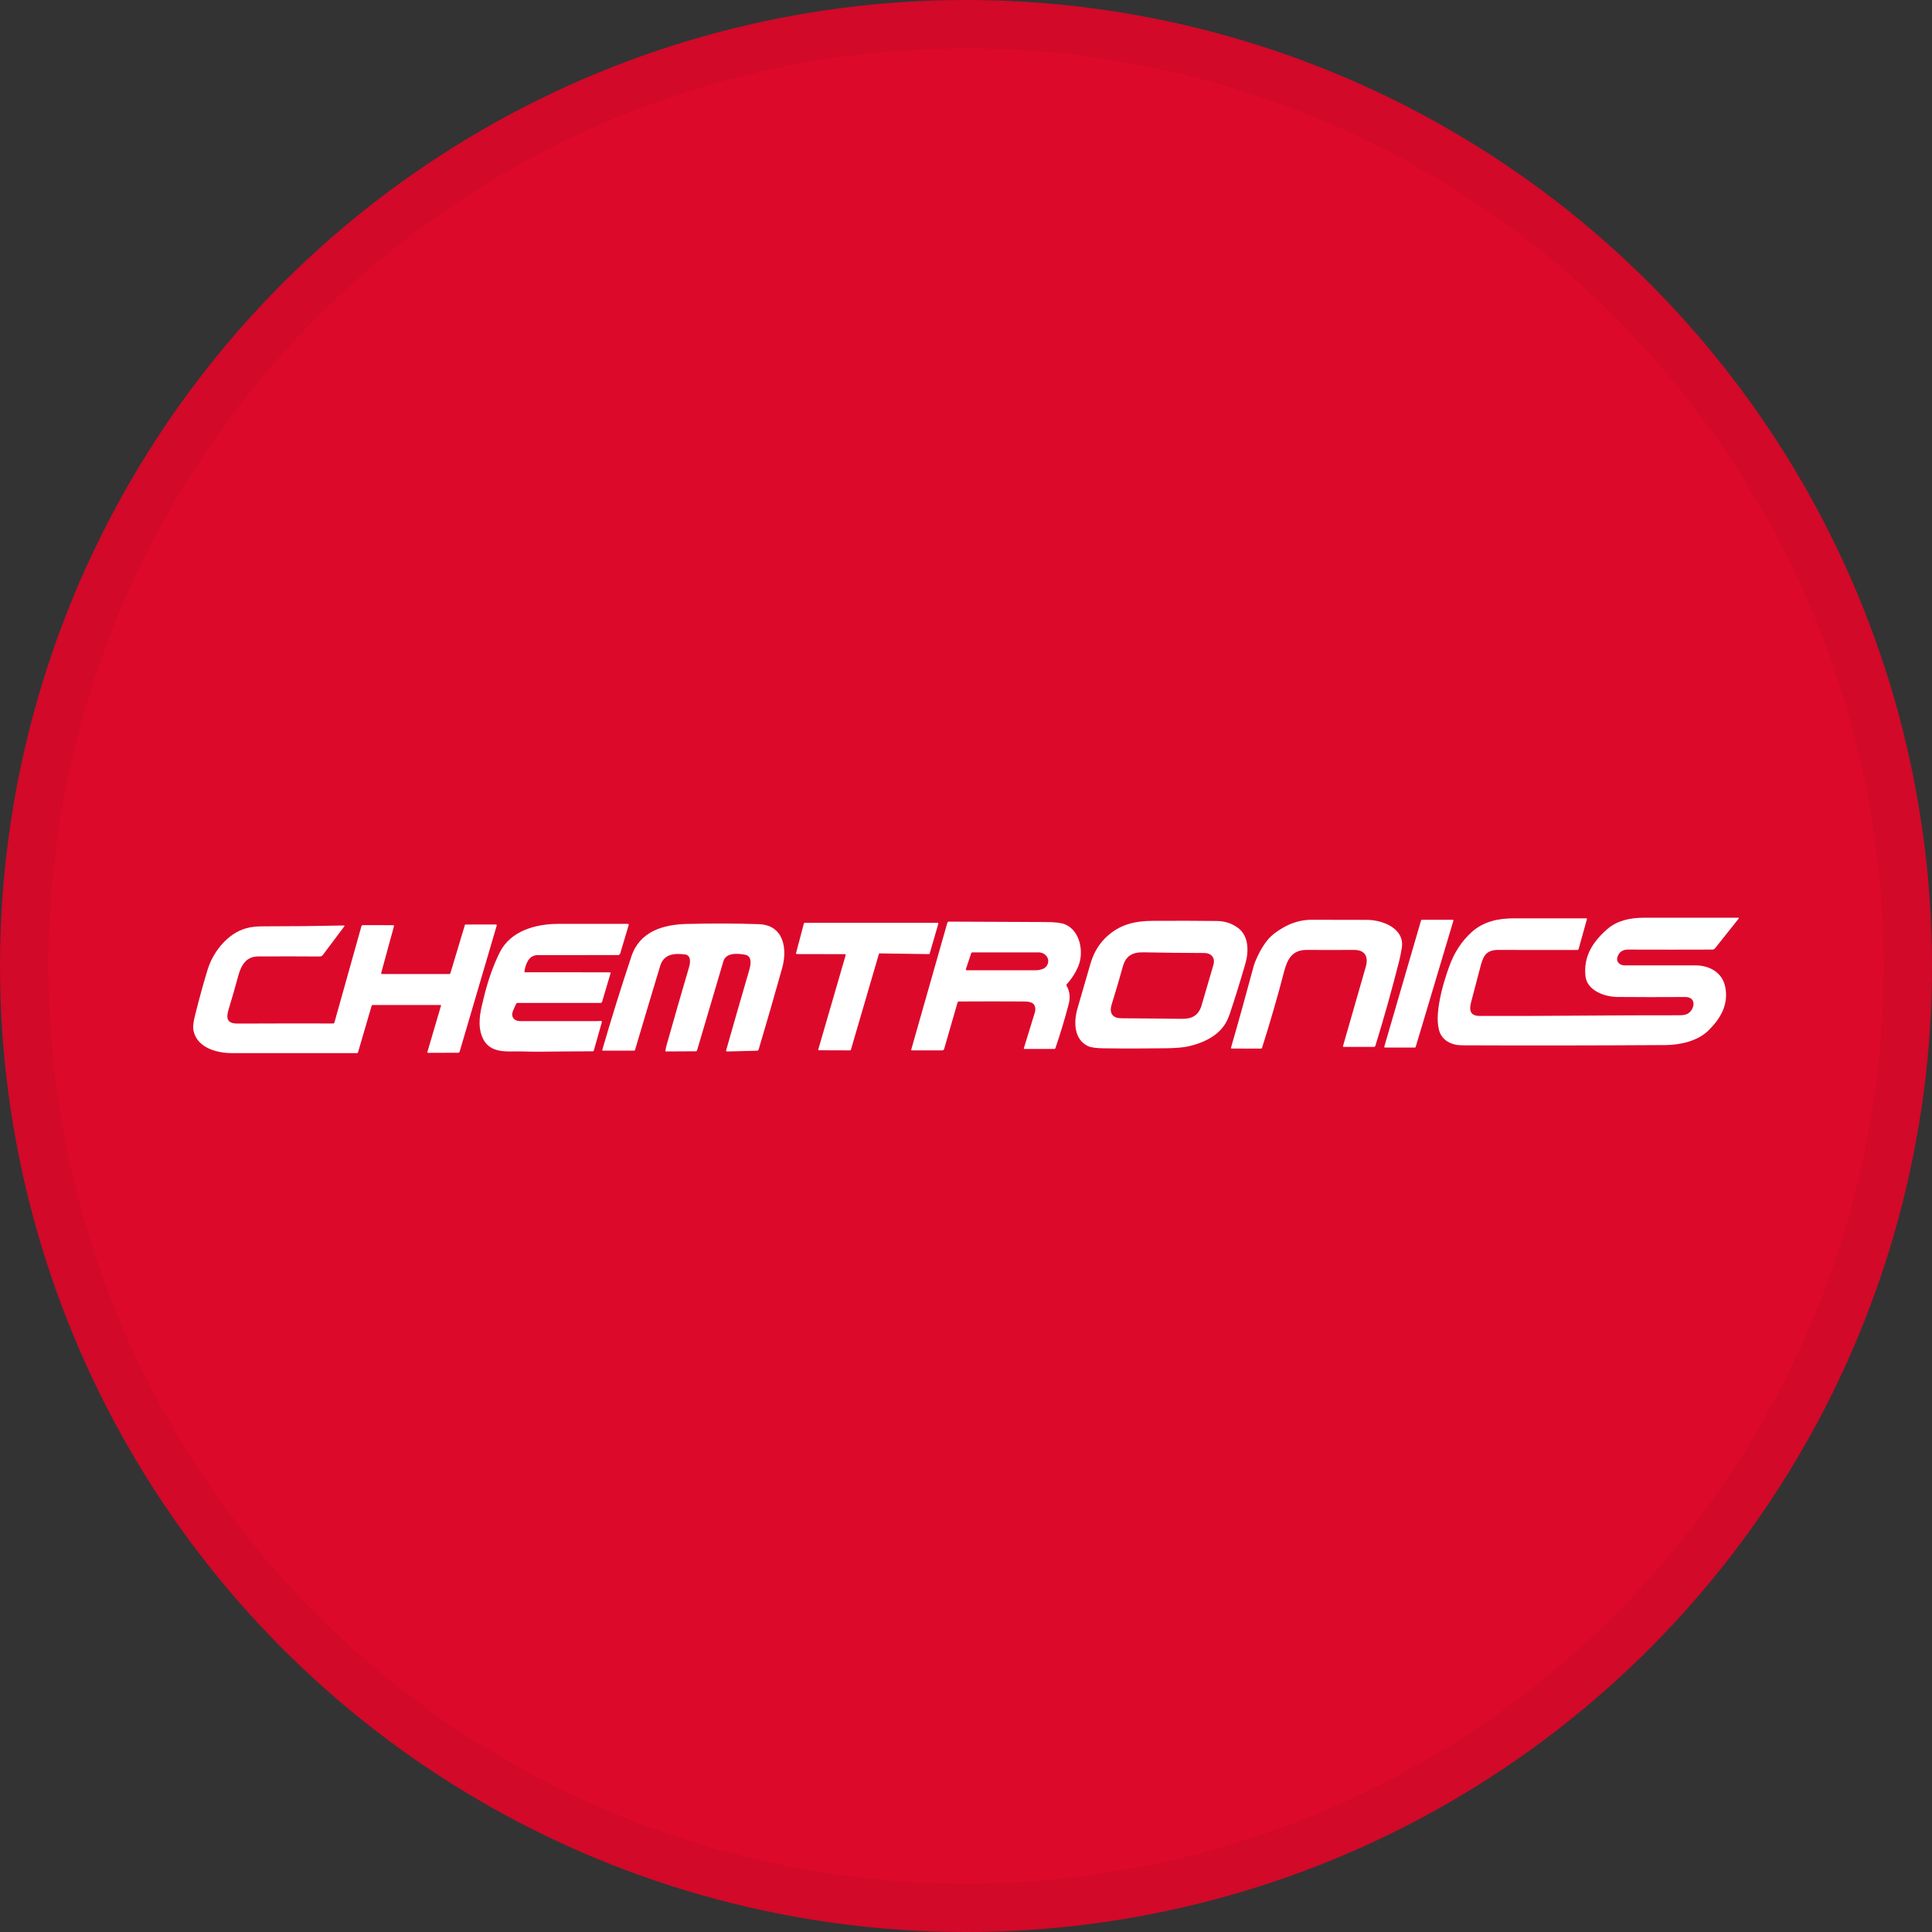 <svg width="40" height="40" viewBox="0 0 40 40" fill="none" xmlns="http://www.w3.org/2000/svg">
<rect x="0" y="0" width="40" height="40" fill="#333333" stroke="none"/>
<circle cx="20" cy="20" r="20" fill="#DC092B"/>
<path d="M35.718 20.427C35.795 20.799 35.621 21.091 35.365 21.341C35.144 21.557 34.774 21.636 34.482 21.637C32.996 21.646 31.593 21.648 30.27 21.642C30.058 21.642 29.849 21.545 29.793 21.325C29.767 21.224 29.76 21.108 29.77 20.979C29.793 20.702 29.871 20.379 30.004 20.011C30.107 19.724 30.26 19.488 30.465 19.302C30.711 19.078 31.017 19.014 31.342 19.013C31.812 19.012 32.313 19.012 32.844 19.013C32.851 19.013 32.856 19.018 32.857 19.025C32.857 19.027 32.857 19.028 32.856 19.029L32.683 19.65C32.68 19.66 32.67 19.668 32.659 19.668C32.133 19.669 31.587 19.669 31.021 19.667C30.75 19.665 30.701 19.818 30.643 20.043C30.581 20.284 30.518 20.521 30.456 20.756C30.412 20.924 30.446 21.034 30.635 21.034C32.023 21.039 33.39 21.017 34.771 21.02C34.851 21.02 34.91 21.008 34.949 20.983C35.091 20.892 35.128 20.64 34.89 20.642C34.391 20.645 33.924 20.645 33.488 20.641C33.228 20.639 32.856 20.514 32.825 20.206C32.783 19.788 32.984 19.492 33.28 19.234C33.483 19.058 33.756 19.001 34.022 19.001C34.704 19.002 35.36 19.001 35.989 19C35.995 19 36 19.005 36 19.011C36 19.014 35.999 19.017 35.998 19.018L35.507 19.635C35.494 19.651 35.475 19.66 35.455 19.66C34.913 19.662 34.329 19.662 33.703 19.66C33.615 19.66 33.539 19.696 33.501 19.779C33.465 19.856 33.477 19.915 33.534 19.956C33.585 19.994 33.646 19.987 33.71 19.987C34.174 19.987 34.639 19.987 35.105 19.987C35.391 19.988 35.657 20.132 35.718 20.427Z" fill="white"/>
<path d="M26.034 19.804C26.101 19.66 26.176 19.539 26.261 19.441C26.326 19.364 26.428 19.286 26.566 19.206C26.755 19.097 26.951 19.043 27.156 19.043C27.534 19.043 27.919 19.043 28.311 19.045C28.613 19.047 29.088 19.216 29.023 19.625C29.008 19.72 28.989 19.814 28.966 19.906C28.82 20.482 28.657 21.064 28.476 21.652C28.472 21.666 28.459 21.675 28.444 21.675H27.817C27.81 21.675 27.804 21.669 27.804 21.662C27.804 21.661 27.804 21.66 27.805 21.659C27.965 21.105 28.122 20.557 28.277 20.016C28.337 19.806 28.259 19.666 28.035 19.667C27.708 19.669 27.381 19.669 27.053 19.667C26.757 19.666 26.653 19.854 26.583 20.125C26.455 20.62 26.304 21.143 26.13 21.692C26.126 21.703 26.118 21.71 26.105 21.71L25.501 21.709C25.492 21.709 25.486 21.702 25.486 21.694C25.486 21.692 25.486 21.692 25.487 21.69C25.648 21.133 25.805 20.565 25.96 19.988C25.972 19.946 25.996 19.884 26.034 19.804V19.804Z" fill="white"/>
<path d="M30.091 19.062L29.31 21.677C29.308 21.683 29.302 21.688 29.296 21.688L28.675 21.689C28.666 21.689 28.66 21.683 28.66 21.674C28.66 21.673 28.66 21.671 28.66 21.67L29.422 19.054C29.424 19.047 29.43 19.043 29.437 19.043H30.077C30.085 19.043 30.092 19.05 30.092 19.058C30.092 19.059 30.092 19.061 30.091 19.062Z" fill="white"/>
<path d="M25.404 21.13C25.258 21.434 24.922 21.593 24.598 21.665C24.496 21.687 24.346 21.7 24.148 21.703C23.698 21.709 23.265 21.71 22.849 21.704C22.694 21.702 22.585 21.687 22.524 21.658C22.234 21.518 22.227 21.16 22.308 20.879C22.396 20.572 22.486 20.262 22.578 19.948C22.648 19.71 22.769 19.516 22.941 19.367C23.218 19.126 23.526 19.066 23.875 19.065C24.373 19.062 24.812 19.063 25.19 19.068C25.359 19.07 25.507 19.118 25.633 19.212C25.857 19.38 25.856 19.698 25.785 19.948C25.682 20.304 25.575 20.65 25.463 20.985C25.447 21.034 25.427 21.083 25.404 21.13ZM23.246 20.015C23.174 20.275 23.097 20.536 23.015 20.799C22.965 20.961 23.019 21.08 23.215 21.082C23.603 21.084 24.021 21.089 24.471 21.094C24.675 21.097 24.816 21.025 24.877 20.816C24.963 20.523 25.044 20.246 25.12 19.985C25.165 19.834 25.086 19.732 24.931 19.731C24.509 19.73 24.091 19.725 23.676 19.717C23.449 19.712 23.308 19.787 23.246 20.015Z" fill="white"/>
<path d="M22.084 20.412C22.149 20.524 22.162 20.651 22.125 20.794C22.045 21.097 21.954 21.4 21.851 21.702C21.847 21.712 21.841 21.717 21.83 21.717H21.213C21.2 21.717 21.195 21.711 21.199 21.698C21.274 21.458 21.349 21.213 21.425 20.963C21.44 20.914 21.439 20.867 21.421 20.822C21.39 20.743 21.278 20.736 21.205 20.735C20.738 20.732 20.287 20.732 19.853 20.735C19.838 20.735 19.829 20.742 19.825 20.756L19.548 21.716C19.543 21.735 19.526 21.747 19.507 21.747H18.879C18.872 21.747 18.866 21.742 18.866 21.735C18.866 21.734 18.866 21.733 18.866 21.731L19.613 19.107C19.618 19.089 19.629 19.081 19.647 19.081C20.281 19.085 20.948 19.088 21.649 19.09C21.841 19.09 21.974 19.106 22.049 19.137C22.366 19.267 22.443 19.715 22.329 19.994C22.273 20.133 22.192 20.26 22.088 20.374C22.078 20.386 22.076 20.398 22.084 20.412ZM19.998 20.064C19.995 20.074 20 20.085 20.01 20.088C20.012 20.088 20.014 20.089 20.016 20.089H21.422C21.487 20.089 21.544 20.079 21.593 20.059C21.7 20.015 21.74 19.88 21.662 19.79C21.62 19.741 21.563 19.717 21.49 19.718C21.032 19.718 20.579 19.718 20.132 19.718C20.121 19.718 20.111 19.725 20.108 19.735L19.998 20.065V20.064Z" fill="white"/>
<path d="M16.481 19.735L16.644 19.117C16.645 19.111 16.651 19.106 16.658 19.106H19.413C19.421 19.106 19.427 19.112 19.427 19.12C19.427 19.122 19.427 19.123 19.427 19.125L19.248 19.743C19.246 19.75 19.24 19.754 19.233 19.754L18.212 19.739C18.205 19.739 18.199 19.743 18.197 19.75L17.616 21.737C17.614 21.743 17.608 21.747 17.602 21.747L16.956 21.745C16.948 21.745 16.941 21.738 16.941 21.73C16.941 21.729 16.941 21.728 16.942 21.727L17.509 19.774C17.511 19.766 17.507 19.758 17.499 19.756C17.498 19.756 17.496 19.755 17.495 19.755L16.495 19.753C16.487 19.753 16.48 19.746 16.48 19.738C16.48 19.737 16.48 19.736 16.481 19.735Z" fill="white"/>
<path d="M13.78 21.769C13.777 21.769 13.775 21.766 13.775 21.763C13.775 21.763 13.775 21.763 13.775 21.763C13.78 21.723 13.789 21.684 13.8 21.643C13.951 21.106 14.107 20.564 14.268 20.017C14.294 19.927 14.311 19.776 14.178 19.76C13.957 19.733 13.743 19.751 13.668 19.999C13.501 20.552 13.327 21.132 13.148 21.737C13.145 21.747 13.136 21.753 13.126 21.753L12.479 21.752C12.473 21.752 12.469 21.748 12.469 21.742C12.469 21.741 12.469 21.741 12.469 21.74C12.648 21.119 12.849 20.473 13.073 19.8C13.245 19.282 13.733 19.14 14.226 19.129C14.773 19.116 15.269 19.118 15.714 19.134C16.232 19.153 16.305 19.65 16.193 20.046C16.034 20.615 15.872 21.174 15.708 21.725C15.702 21.744 15.69 21.754 15.67 21.754L15.053 21.77C15.042 21.77 15.033 21.762 15.033 21.751C15.033 21.749 15.033 21.747 15.034 21.745C15.196 21.175 15.355 20.624 15.51 20.092C15.542 19.982 15.583 19.795 15.424 19.766C15.279 19.739 15.033 19.716 14.977 19.902C14.789 20.537 14.607 21.15 14.433 21.744C14.429 21.757 14.417 21.766 14.404 21.766L13.78 21.769Z" fill="white"/>
<path d="M10.858 20.108C10.856 20.123 10.862 20.13 10.877 20.13L12.627 20.131C12.635 20.131 12.642 20.137 12.642 20.145C12.642 20.147 12.642 20.148 12.641 20.15L12.467 20.738C12.462 20.754 12.447 20.765 12.43 20.765L10.715 20.765C10.702 20.765 10.693 20.771 10.687 20.783C10.663 20.83 10.64 20.881 10.619 20.935C10.572 21.056 10.649 21.141 10.766 21.141C11.265 21.142 11.781 21.142 12.316 21.141C12.353 21.141 12.39 21.14 12.429 21.137C12.455 21.135 12.465 21.146 12.458 21.172L12.295 21.748C12.292 21.759 12.282 21.766 12.271 21.766C11.905 21.767 11.542 21.77 11.182 21.774C11.055 21.774 10.929 21.773 10.803 21.769C10.637 21.764 10.456 21.783 10.301 21.744C10.121 21.7 10.006 21.58 9.955 21.385C9.89 21.132 9.96 20.887 10.02 20.639C10.104 20.294 10.214 19.986 10.348 19.716C10.569 19.274 11.086 19.129 11.552 19.128C12.032 19.128 12.514 19.128 12.996 19.127C13.008 19.127 13.017 19.137 13.017 19.149C13.017 19.151 13.017 19.153 13.016 19.155L12.841 19.74C12.835 19.76 12.816 19.774 12.795 19.774C12.218 19.774 11.663 19.775 11.131 19.775C10.947 19.776 10.883 19.957 10.858 20.108V20.108Z" fill="white"/>
<path d="M9.121 20.807H7.716C7.706 20.807 7.697 20.814 7.694 20.824L7.412 21.789C7.409 21.798 7.401 21.804 7.392 21.804C6.5 21.805 5.639 21.805 4.807 21.804C4.493 21.804 4.096 21.698 4.011 21.359C3.991 21.284 3.998 21.181 4.031 21.051C4.123 20.679 4.213 20.353 4.299 20.074C4.412 19.705 4.713 19.324 5.1 19.218C5.195 19.192 5.304 19.179 5.429 19.179C6.016 19.179 6.579 19.173 7.12 19.161C7.126 19.161 7.132 19.165 7.132 19.171C7.132 19.173 7.131 19.176 7.13 19.178L6.683 19.773C6.668 19.792 6.646 19.803 6.621 19.803C6.204 19.8 5.776 19.8 5.338 19.802C5.086 19.804 4.986 20.004 4.93 20.213C4.869 20.44 4.806 20.66 4.741 20.871C4.683 21.059 4.676 21.192 4.919 21.192C5.533 21.189 6.193 21.189 6.898 21.19C6.91 21.19 6.92 21.183 6.923 21.172L7.484 19.172C7.488 19.16 7.496 19.154 7.509 19.154L8.146 19.155C8.152 19.155 8.158 19.161 8.158 19.168C8.158 19.169 8.158 19.17 8.158 19.171L7.892 20.146C7.89 20.154 7.895 20.163 7.903 20.165C7.904 20.165 7.905 20.166 7.907 20.166H9.305C9.314 20.166 9.321 20.16 9.324 20.152L9.626 19.148C9.627 19.144 9.631 19.141 9.635 19.141L10.271 19.14C10.279 19.14 10.286 19.147 10.286 19.155C10.286 19.157 10.286 19.158 10.285 19.16L9.518 21.768C9.512 21.787 9.5 21.796 9.48 21.796L8.863 21.798C8.855 21.798 8.848 21.791 8.848 21.783C8.848 21.782 8.848 21.78 8.849 21.779L9.131 20.82C9.133 20.815 9.13 20.809 9.124 20.807C9.123 20.807 9.122 20.807 9.121 20.807Z" fill="white"/>
<circle cx="20" cy="20" r="19.5" stroke="black" stroke-opacity="0.05"/>
</svg>

